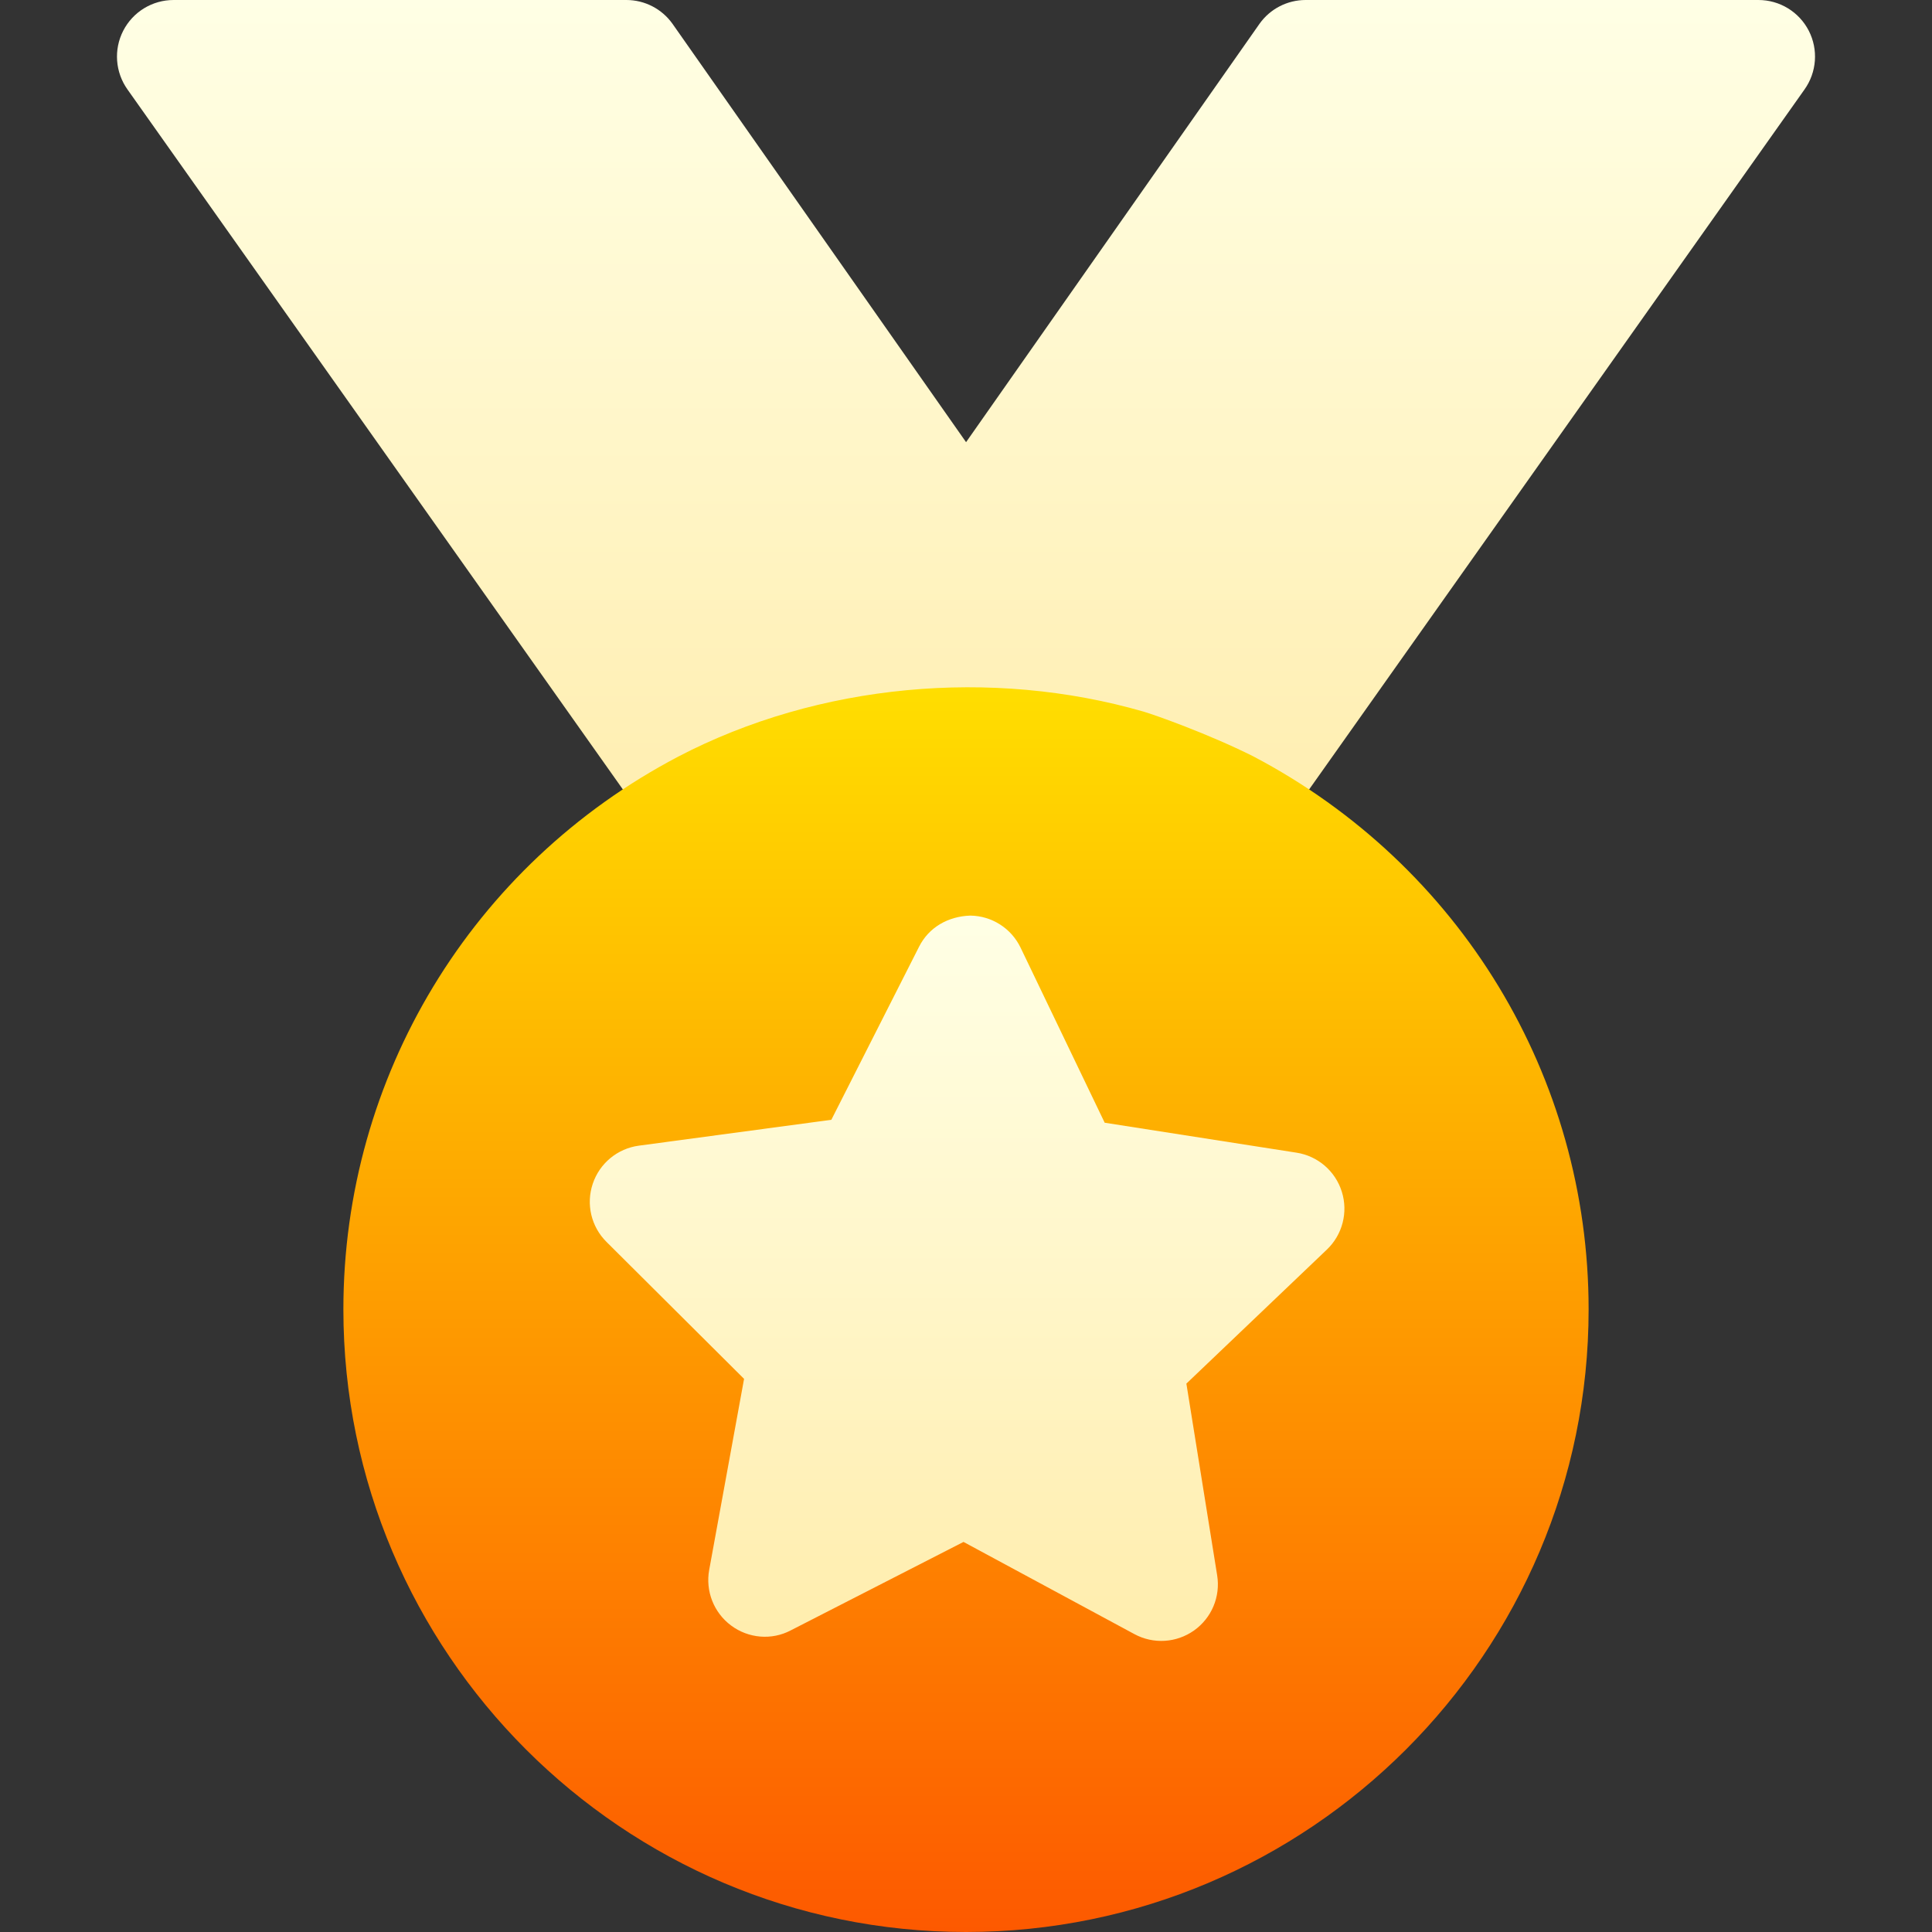 <svg id="Capa_1" enable-background="new 0 0 512 512" height="512" viewBox="0 0 512 512" width="512" xmlns="http://www.w3.org/2000/svg" xmlns:xlink="http://www.w3.org/1999/xlink"><rect x="0" y="0" width="512" height="512" fill="#333333" stroke="none"/><linearGradient id="lg1"><stop offset="0" stop-color="#ffedad"/><stop offset="1" stop-color="#ffffe5"/></linearGradient><linearGradient id="SVGID_1_" gradientUnits="userSpaceOnUse" x1="256" x2="256" xlink:href="#lg1" y1="228.802" y2="0"/><linearGradient id="SVGID_2_" gradientUnits="userSpaceOnUse" x1="256" x2="256" y1="512" y2="182.136"><stop offset="0" stop-color="#fd5900"/><stop offset="1" stop-color="#ffde00"/></linearGradient><linearGradient id="SVGID_3_" gradientUnits="userSpaceOnUse" x1="256.294" x2="256.294" xlink:href="#lg1" y1="434.861" y2="242.645"/><g><g><g id="Medal_1_"><g><g><path d="m479.345 8.145c-2.578-5.01-7.721-8.145-13.345-8.145h-120c-4.849 0-9.39 2.344-12.202 6.284l-77.78 110.896-77.816-110.896c-2.812-3.94-7.353-6.284-12.202-6.284h-120c-5.625 0-10.767 3.135-13.345 8.145-2.563 4.995-2.124 11.001 1.143 15.586l140.698 198.802c2.9 4.058 7.5 6.27 12.217 6.27 2.344 0 4.717-.557 6.929-1.699 30.214-15.774 67.636-19.072 100.241-9.842.308.112.529.361.848.452 7.778 2.241 15.586 5.361 23.848 9.507 2.153 1.069 4.453 1.582 6.709 1.582 4.717 0 9.316-2.227 12.217-6.27l140.697-198.803c3.267-4.584 3.706-10.59 1.143-15.585z" fill="url(#SVGID_1_)"/></g></g></g></g><g><path d="m256 512c-90.981 0-165-74.019-165-165 0-61.626 33.999-117.759 88.726-146.484 37.266-19.453 83.174-23.525 123.354-11.924 3.03.891 17.042 5.85 28.945 11.792 54.976 28.857 88.975 84.99 88.975 146.616 0 90.981-74.019 165-165 165z" fill="url(#SVGID_2_)"/></g><g><path d="m300.634 433.06-45.293-24.434-45.806 23.452c-5.039 2.651-11.206 2.124-15.791-1.304-4.585-3.413-6.826-9.126-5.801-14.736l9.243-50.625-36.46-36.299c-4.058-4.028-5.464-10.005-3.633-15.425 1.816-5.405 6.548-9.316 12.217-10.078l51.006-6.855 23.262-45.894c2.578-5.098 7.646-8.013 13.535-8.218 5.713.059 10.884 3.354 13.359 8.511l22.28 46.377 50.845 7.939c5.64.879 10.298 4.893 11.997 10.342 1.714 5.449.176 11.396-3.955 15.337l-37.236 35.522 8.159 50.815c.908 5.64-1.465 11.294-6.123 14.604-4.69 3.314-10.785 3.677-15.805.969z" fill="url(#SVGID_3_)"/></g></g></svg>